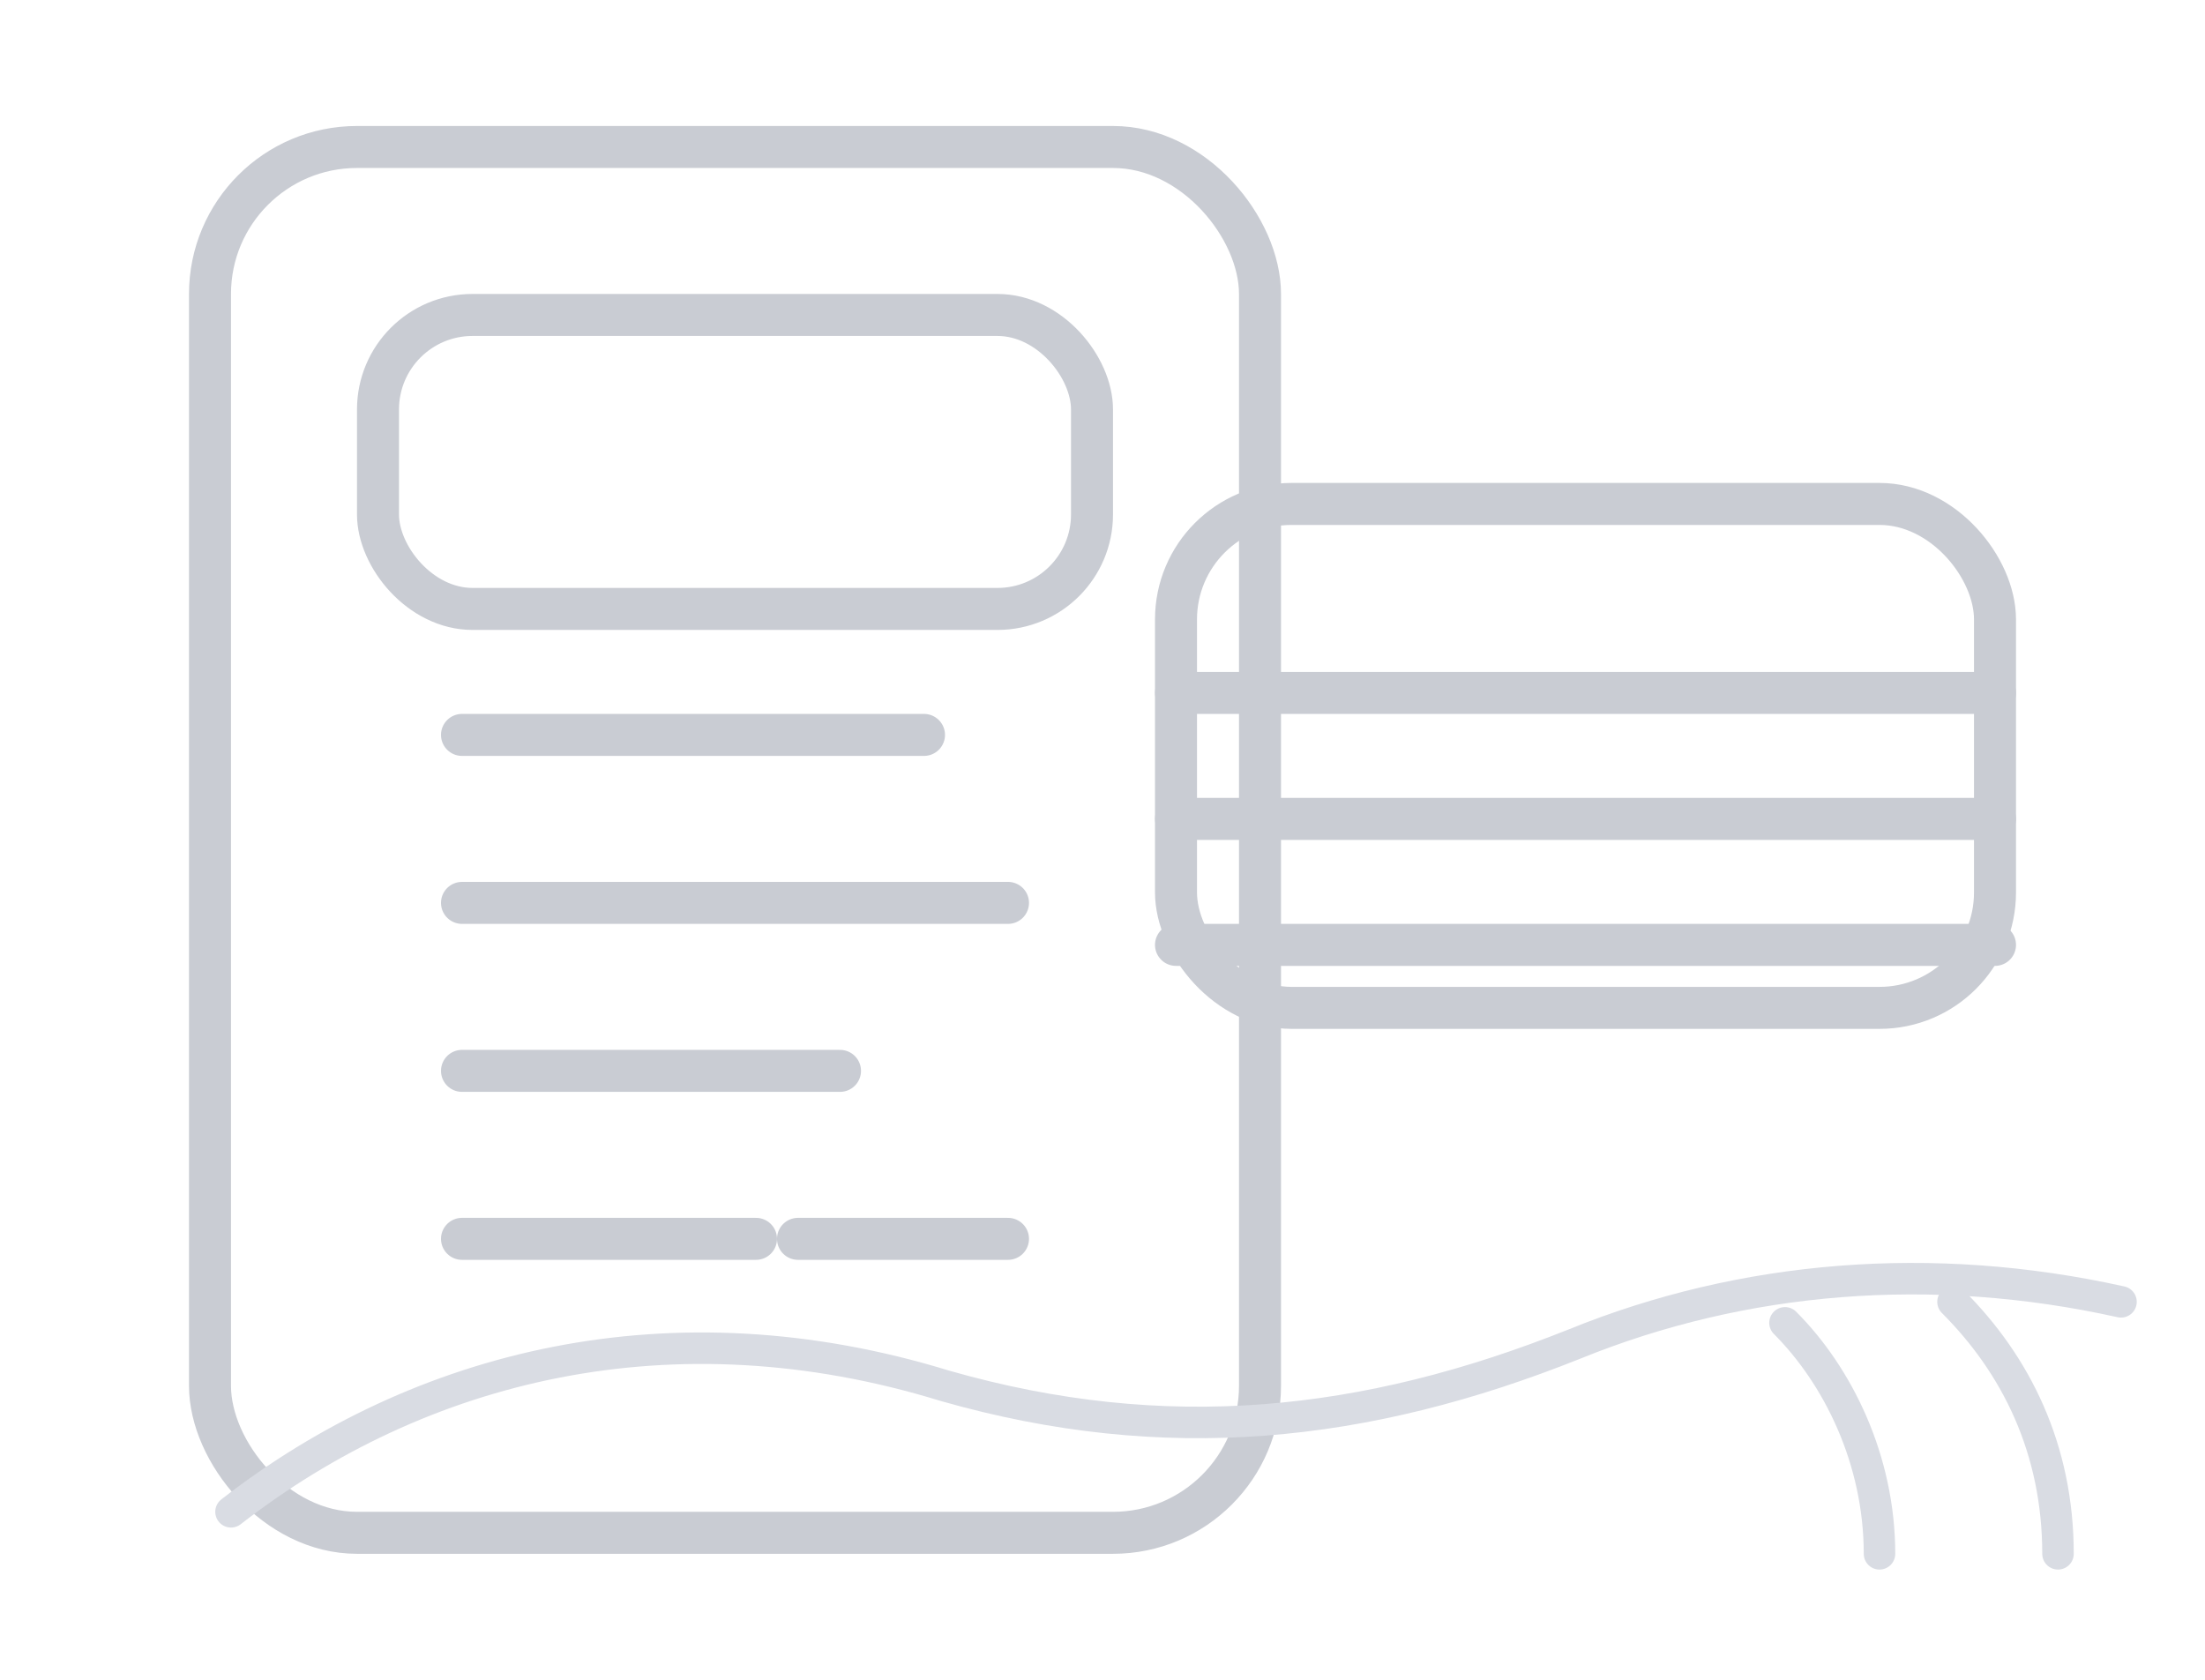 <svg width="420" height="320" viewBox="0 0 420 320" fill="none" xmlns="http://www.w3.org/2000/svg">
  <rect width="420" height="320" fill="none"/>
  <g stroke="#C9CCD3" stroke-width="8" stroke-linecap="round" stroke-linejoin="round" fill="none">
    <rect x="40" y="28" width="200" height="264" rx="28"/>
    <rect x="72" y="60" width="136" height="56" rx="18"/>
    <line x1="88" y1="140" x2="176" y2="140"/>
    <line x1="88" y1="172" x2="192" y2="172"/>
    <line x1="88" y1="204" x2="160" y2="204"/>
    <line x1="88" y1="236" x2="144" y2="236"/>
    <line x1="152" y1="236" x2="192" y2="236"/>
    <rect x="224" y="96" width="156" height="96" rx="22"/>
    <path d="M224 132h156"/>
    <path d="M224 156h156"/>
    <path d="M224 180h156"/>
  </g>
  <g stroke="#D9DCE3" stroke-width="6" stroke-linecap="round" stroke-linejoin="round" fill="none">
    <path d="M44 288c36-28 84-40 136-24 42 12 80 8 120-8 32-13 68-16 104-8"/>
    <path d="M372 248c12 12 20 28 20 48"/>
    <path d="M340 252c10 10 18 26 18 44"/>
  </g>
</svg>